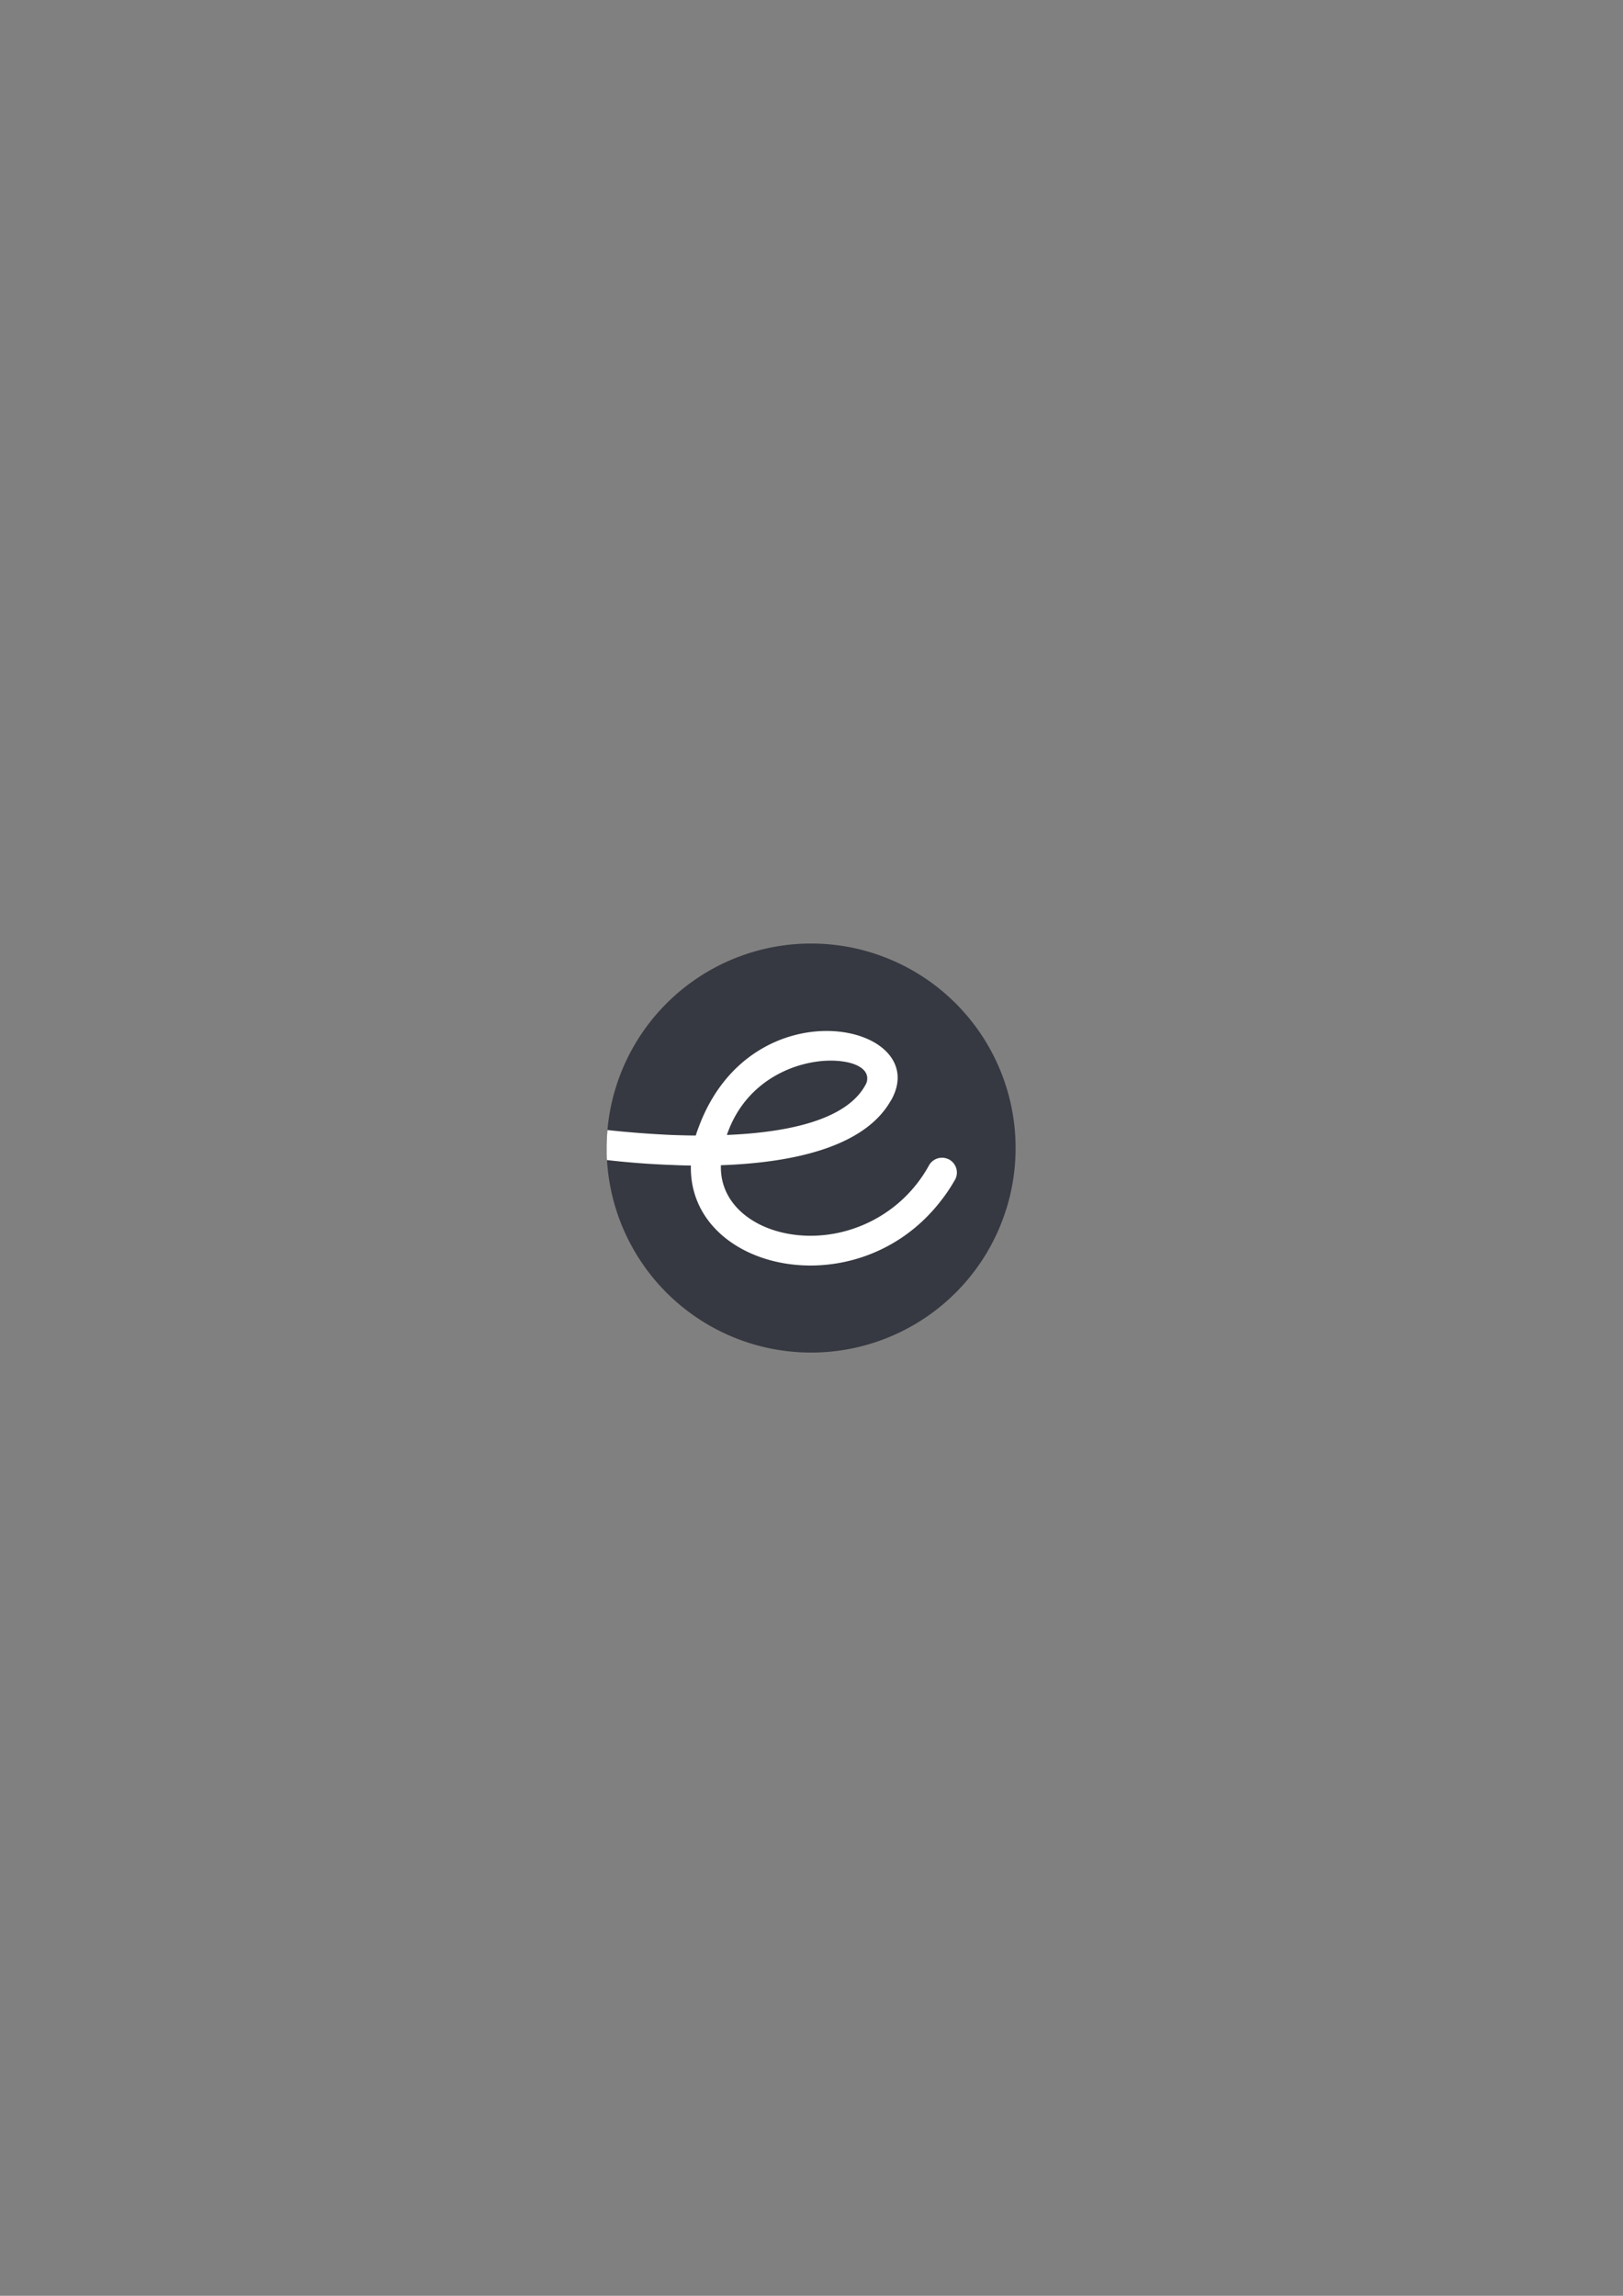 <svg id="Layer_1" data-name="Layer 1" xmlns="http://www.w3.org/2000/svg" viewBox="0 0 595.28 841.89"><rect x="0" y="0" width="595.28" height="841.89" fill="#808080" stroke="none"/><title>Artboard 1</title><path d="M297.5,346a75,75,0,1,1-75,75A75,75,0,0,1,297.5,346Z" style="fill:#363941;fill-rule:evenodd"/><path d="M266.6,416.2c7.6-22.3,29.5-28.7,42.2-27,4.8.6,8.3,2.4,9.1,5a4.55,4.55,0,0,1-.5,3.7c-7,12.9-28.7,17.4-50.8,18.3ZM326.5,404c.2-.3.3-.5.5-.8,15.2-27.9-51.4-42.5-70.8,10.3-.4,1-.7,1.9-1,2.9-3,0-6-.1-8.9-.2-8.9-.4-17.1-1.1-23.5-1.8-.2,2.2-.3,4.4-.3,6.7,0,1.4,0,2.9.1,4.3,6.9.8,15.1,1.5,23.8,1.8,2.3.1,4.6.2,7,.2-.9,38.6,60.8,52.5,91.5,13.2a61.66,61.66,0,0,0,5.5-8.2,5.45,5.45,0,0,0-1.8-6.9,2.51,2.51,0,0,0-.7-.4,5.48,5.48,0,0,0-7.3,2.5,49.72,49.72,0,0,1-25.5,22.2c-12.8,5-26.7,4.2-36.7-.9-8.4-4.3-14.1-11.6-14-21.1v-.5c25.8-.9,52.2-6.4,62.1-23.3Z" style="fill:#fff;fill-rule:evenodd"/></svg>